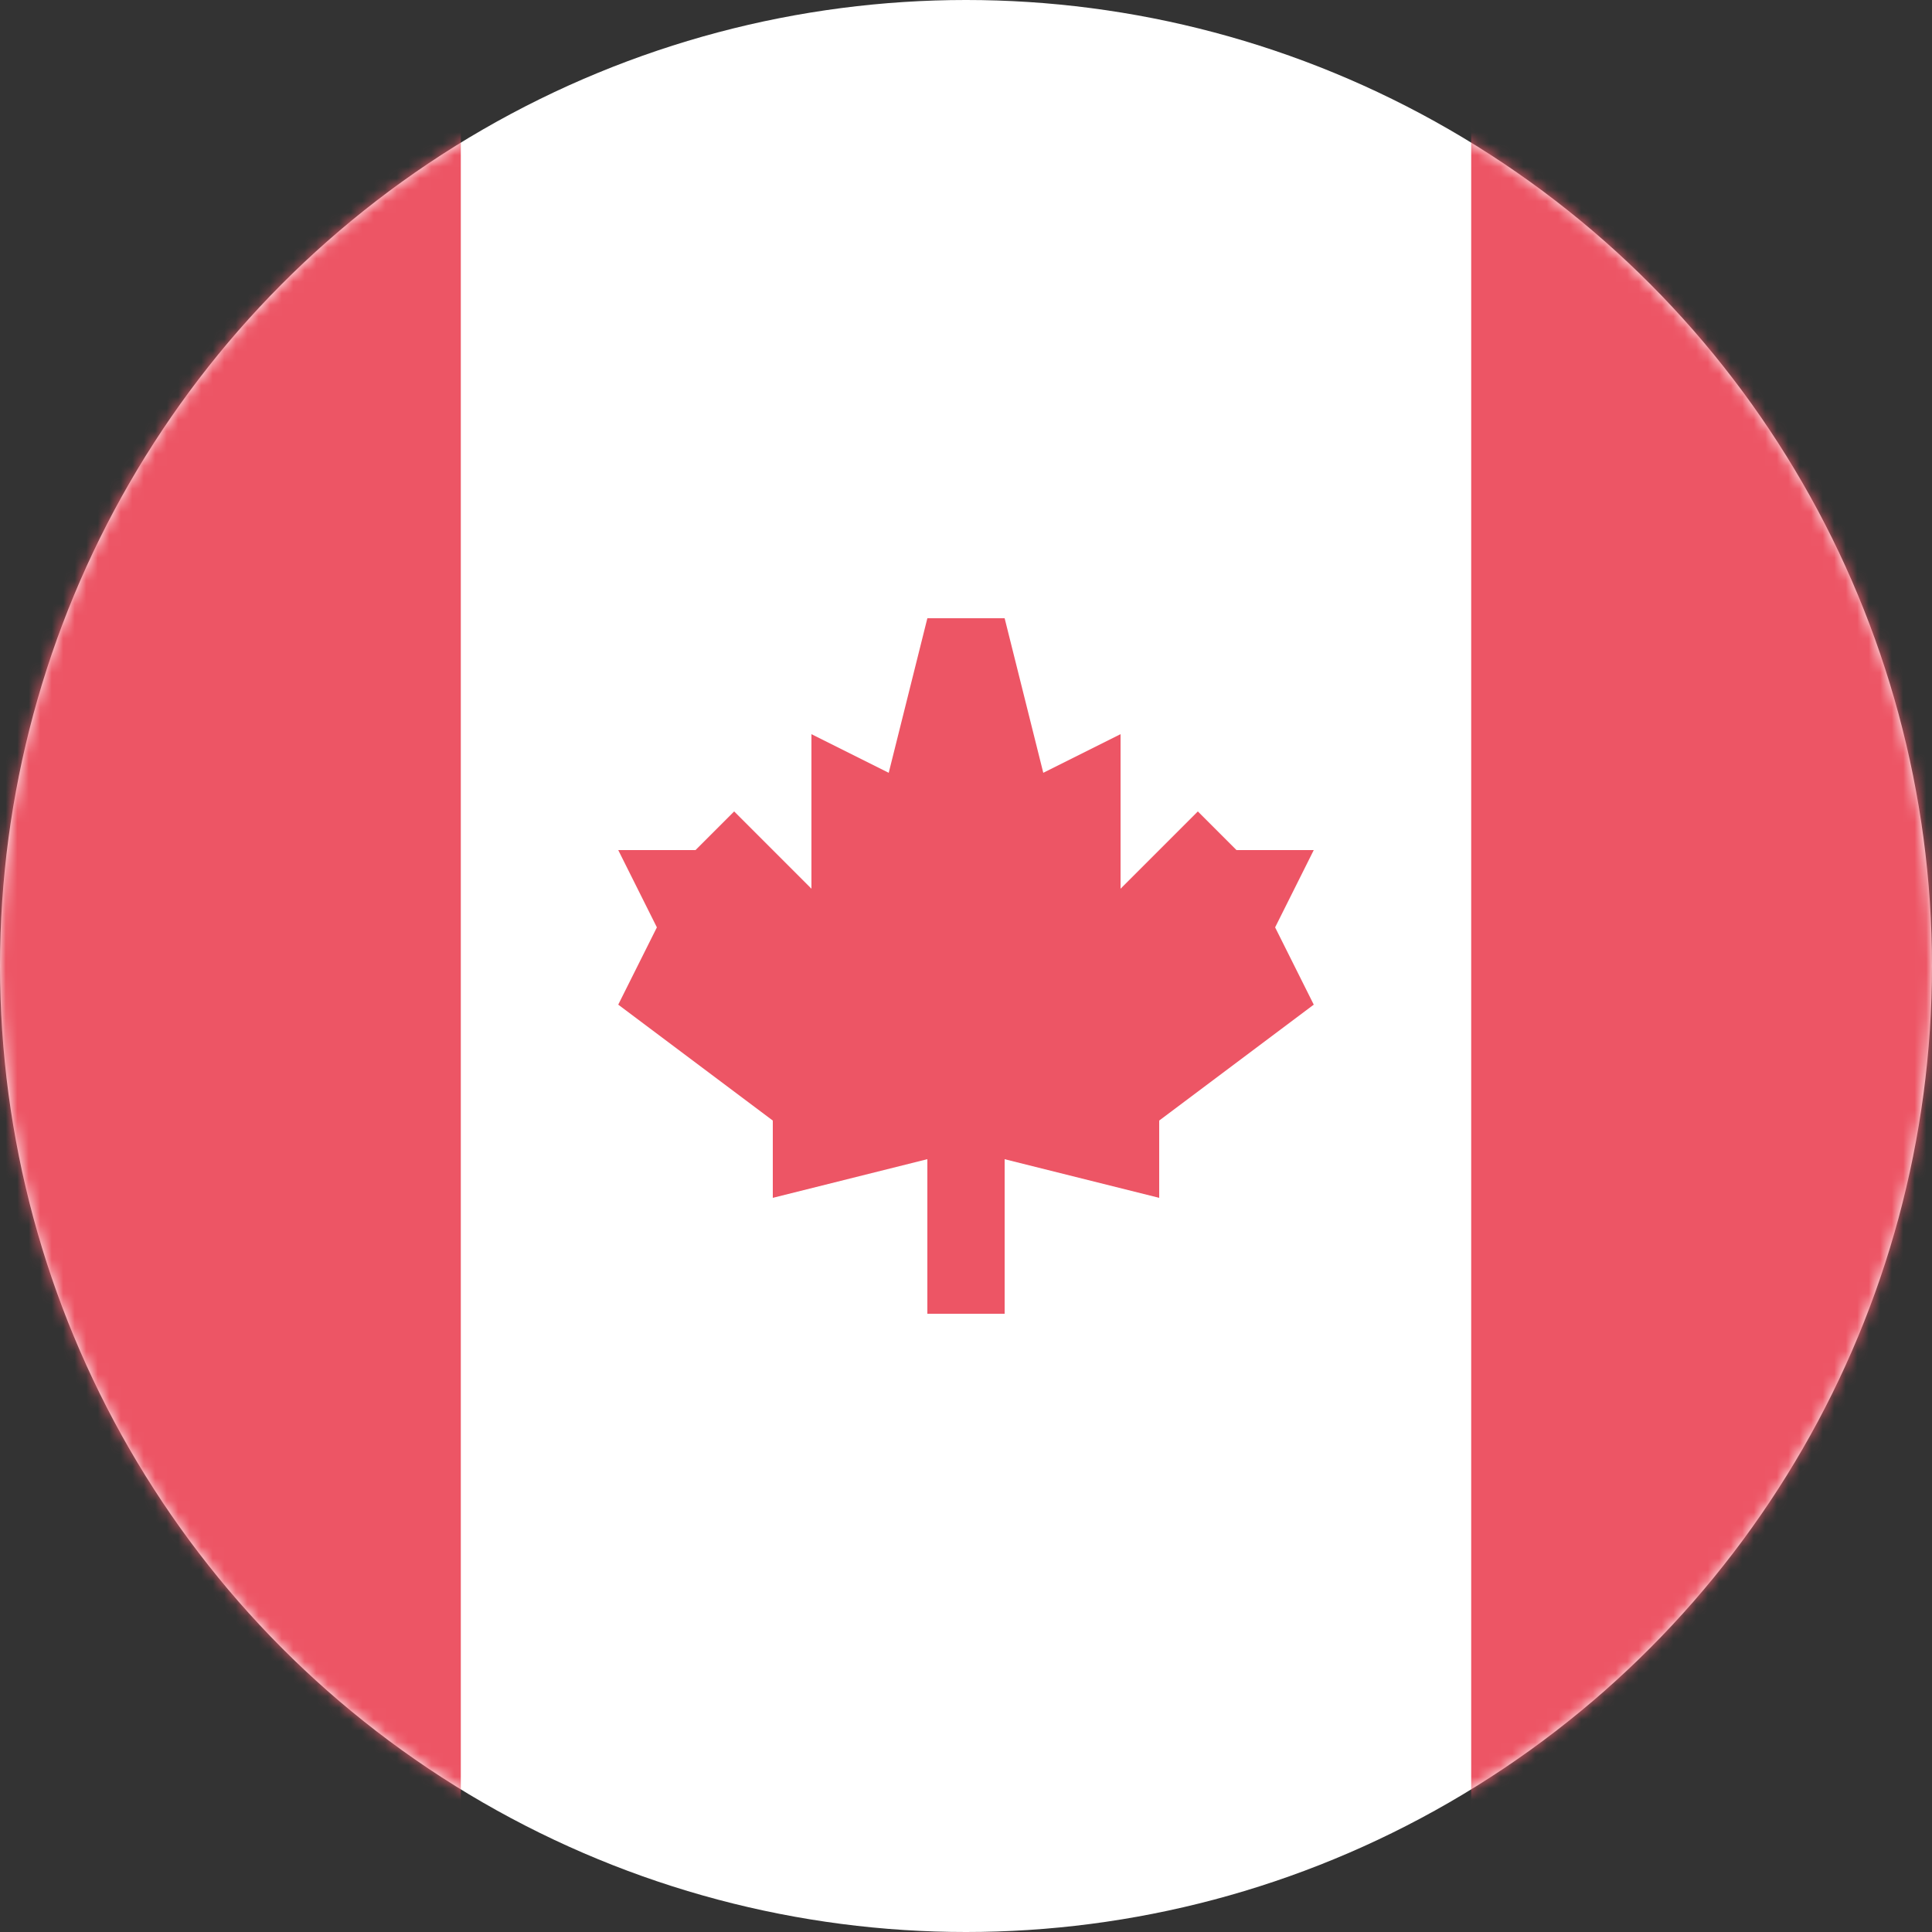 <svg xmlns="http://www.w3.org/2000/svg" viewBox="0 0 168 168" xmlns:xlink="http://www.w3.org/1999/xlink">
  <rect x="0" y="0" width="168" height="168" fill="#333333" stroke="none"/>
  <defs>
    <circle id="a" cx="84" cy="84" r="84"/>
  </defs>
  <g fill="none" fill-rule="evenodd">
    <mask id="b" fill="#fff">
      <use xlink:href="#a"/>
    </mask>
    <use fill="#FFF" fill-rule="nonzero" xlink:href="#a"/>
    <path fill="#ED5565" d="M0 0h40.07v168H0M127.93 0H168v168h-40.07m-47.3-67.2l-13.43 3.36v-6.72L53.76 87.36l3.36-6.72-3.36-6.72h6.72l3.36-3.36 6.72 6.72V63.84l6.72 3.36 3.36-13.44H84v60.48h-3.36V100.8zm6.73-47.04l3.36 13.44 6.72-3.36v13.44l6.72-6.72 3.36 3.36h6.72l-3.36 6.72 3.36 6.72-13.44 10.08v6.72l-13.44-3.36v13.44H84V53.76h3.36z" mask="url(#b)"/>
  </g>
</svg>
